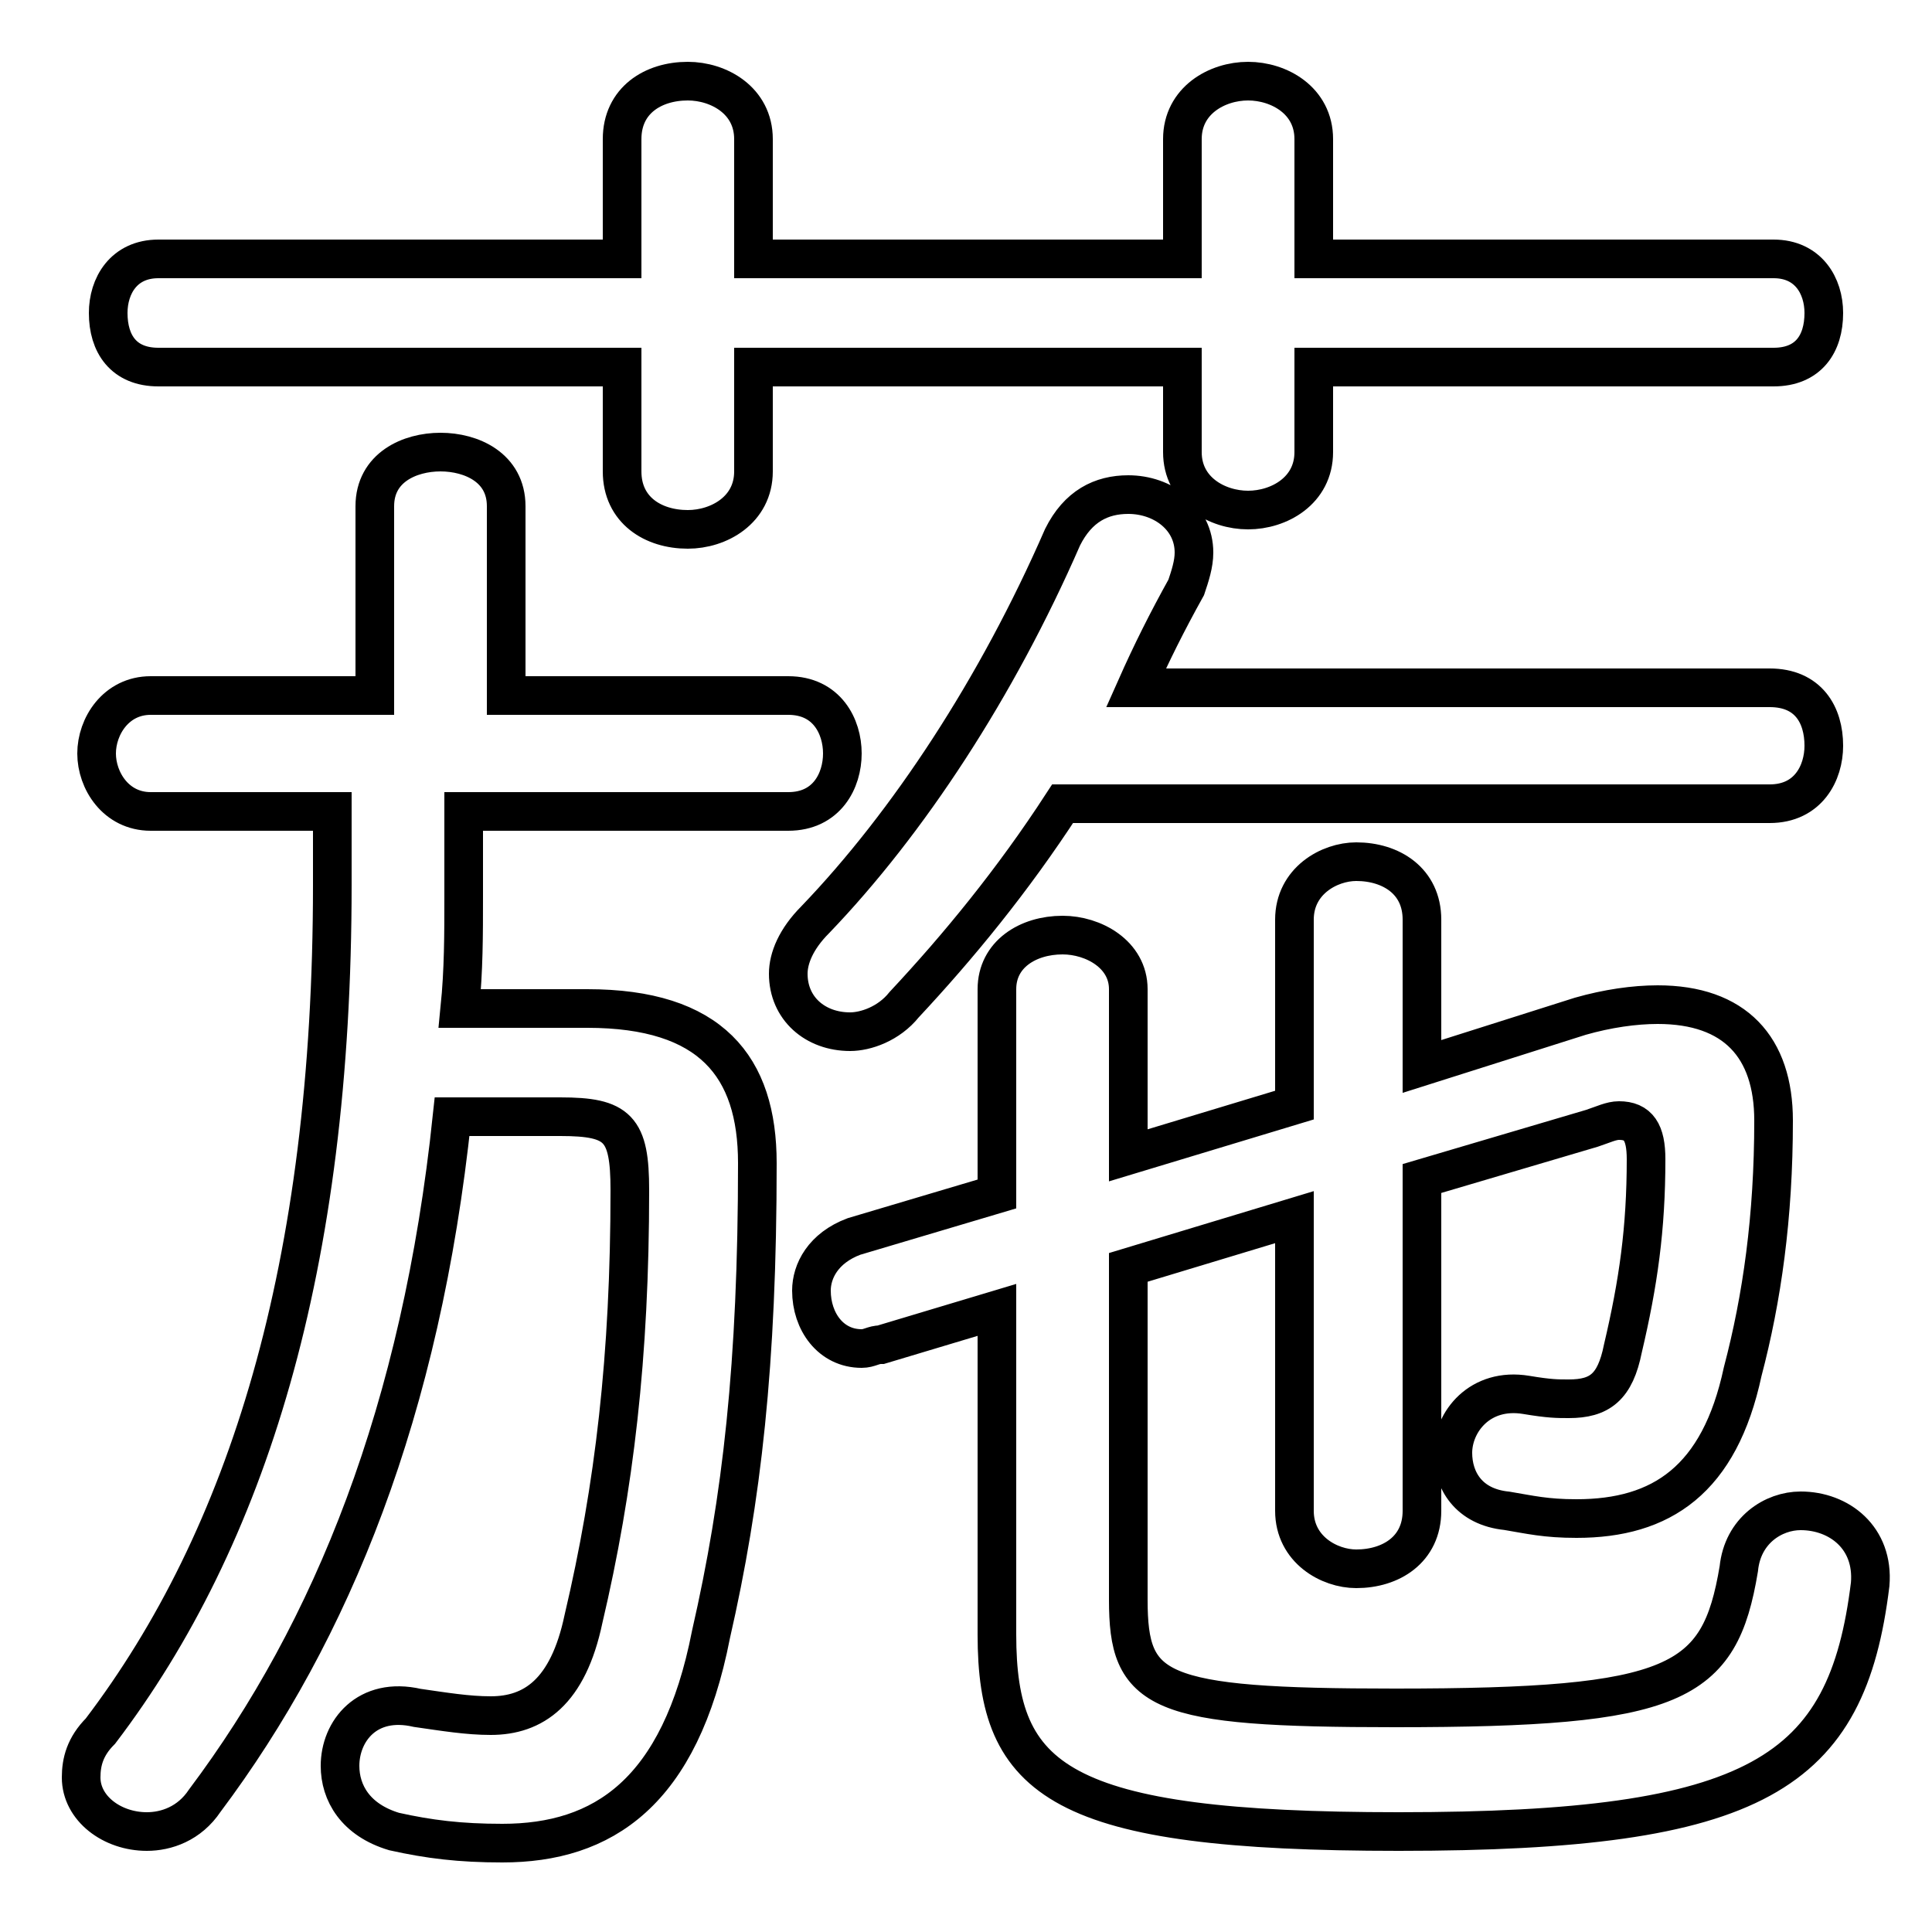 <svg xmlns="http://www.w3.org/2000/svg" viewBox="0 -44.0 50.0 50.0">
    <rect x="0" y="-44.0" width="50.0" height="50.0" fill="#808080" stroke="none"/>
    <g transform="scale(1, -1)">
        <!-- ボディの枠 -->
        <rect x="0" y="-6.0" width="50.0" height="50.0"
            stroke="white" fill="white"/>
        <!-- グリフ座標系の原点 -->
        <circle cx="0" cy="0" r="5" fill="white"/>
        <!-- グリフのアウトライン -->
        <g style="fill:none;stroke:#000000;stroke-width:1;">
<path d="M 8.6 23.0 L 8.6 21.1 C 8.6 11.2 6.4 4.2 2.6 -0.8 C 2.2 -1.2 2.1 -1.6 2.1 -2.0 C 2.1 -2.8 2.9 -3.4 3.8 -3.4 C 4.3 -3.4 4.9 -3.2 5.3 -2.6 C 8.6 1.8 10.9 7.5 11.7 15.1 L 14.5 15.1 C 16.0 15.1 16.3 14.8 16.3 13.2 C 16.3 8.9 15.9 5.5 15.1 2.1 C 14.7 0.2 13.8 -0.4 12.7 -0.4 C 12.1 -0.4 11.5 -0.3 10.8 -0.2 C 9.5 0.1 8.8 -0.8 8.8 -1.7 C 8.8 -2.4 9.2 -3.1 10.2 -3.4 C 11.1 -3.6 11.9 -3.7 13.0 -3.7 C 15.6 -3.7 17.6 -2.4 18.4 1.7 C 19.2 5.2 19.6 8.7 19.6 13.9 C 19.6 16.4 18.4 17.9 15.2 17.9 L 11.9 17.9 C 12.0 18.9 12.0 19.8 12.0 20.8 L 12.0 23.0 L 20.4 23.0 C 21.4 23.0 21.8 23.8 21.8 24.5 C 21.8 25.2 21.4 26.0 20.4 26.0 L 13.1 26.0 L 13.1 30.9 C 13.1 31.9 12.2 32.3 11.4 32.3 C 10.6 32.3 9.7 31.9 9.7 30.9 L 9.7 26.0 L 3.9 26.0 C 3.0 26.0 2.5 25.2 2.5 24.5 C 2.5 23.8 3.0 23.0 3.9 23.0 Z M 25.8 13.1 L 22.1 12.0 C 21.3 11.7 21.0 11.1 21.0 10.6 C 21.0 9.8 21.5 9.1 22.3 9.1 C 22.5 9.1 22.6 9.2 22.8 9.2 L 25.8 10.1 L 25.8 1.7 C 25.8 -2.1 27.4 -3.4 36.2 -3.4 C 45.5 -3.4 47.8 -1.9 48.4 3.0 C 48.5 4.2 47.6 4.9 46.6 4.9 C 45.9 4.9 45.1 4.4 45.0 3.4 C 44.5 0.4 43.4 -0.2 36.1 -0.2 C 29.9 -0.2 29.2 0.2 29.2 2.6 L 29.2 11.2 L 33.5 12.5 L 33.5 4.9 C 33.5 3.9 34.4 3.4 35.1 3.4 C 36.0 3.4 36.8 3.9 36.8 4.9 L 36.8 13.5 L 41.2 14.8 C 41.5 14.9 41.7 15.0 41.9 15.0 C 42.4 15.0 42.6 14.7 42.6 14.0 C 42.6 12.2 42.4 10.8 42.0 9.1 C 41.8 8.1 41.4 7.8 40.6 7.8 C 40.3 7.8 40.1 7.8 39.5 7.9 C 38.3 8.1 37.6 7.2 37.6 6.4 C 37.6 5.7 38.0 5.0 39.0 4.9 C 39.6 4.8 40.0 4.7 40.8 4.7 C 43.0 4.7 44.5 5.7 45.1 8.5 C 45.6 10.4 45.9 12.5 45.9 15.0 C 45.9 16.9 44.9 18.0 42.9 18.0 C 42.3 18.0 41.6 17.9 40.9 17.7 L 36.8 16.4 L 36.8 20.2 C 36.8 21.2 36.0 21.7 35.1 21.7 C 34.4 21.7 33.5 21.2 33.5 20.2 L 33.5 15.4 L 29.2 14.1 L 29.2 18.4 C 29.2 19.3 28.3 19.8 27.5 19.8 C 26.6 19.8 25.8 19.3 25.8 18.4 Z M 45.8 23.2 C 46.8 23.2 47.2 24.0 47.2 24.7 C 47.2 25.5 46.8 26.2 45.8 26.2 L 29.4 26.2 C 29.8 27.1 30.2 27.9 30.7 28.8 C 30.8 29.1 30.9 29.4 30.9 29.7 C 30.9 30.6 30.1 31.2 29.2 31.2 C 28.5 31.2 27.9 30.9 27.5 30.1 C 25.8 26.2 23.5 22.7 21.1 20.2 C 20.6 19.7 20.4 19.2 20.4 18.8 C 20.4 17.9 21.1 17.3 22.0 17.3 C 22.4 17.3 23.0 17.5 23.4 18.0 C 24.8 19.5 26.2 21.2 27.5 23.2 Z M 30.6 37.3 L 19.5 37.3 L 19.5 40.4 C 19.5 41.4 18.6 41.9 17.8 41.9 C 16.9 41.9 16.1 41.4 16.1 40.4 L 16.1 37.3 L 4.1 37.3 C 3.2 37.3 2.8 36.6 2.8 35.9 C 2.8 35.1 3.2 34.5 4.1 34.5 L 16.1 34.5 L 16.1 31.8 C 16.1 30.8 16.9 30.3 17.8 30.3 C 18.6 30.3 19.5 30.8 19.5 31.8 L 19.5 34.5 L 30.6 34.5 L 30.6 32.3 C 30.6 31.3 31.5 30.8 32.3 30.8 C 33.1 30.8 34.0 31.3 34.0 32.3 L 34.0 34.5 L 45.9 34.5 C 46.8 34.5 47.2 35.1 47.2 35.9 C 47.2 36.6 46.8 37.3 45.9 37.3 L 34.0 37.3 L 34.0 40.4 C 34.0 41.4 33.1 41.9 32.3 41.9 C 31.5 41.9 30.6 41.4 30.6 40.4 Z"/>
</g>
</g>
</svg>